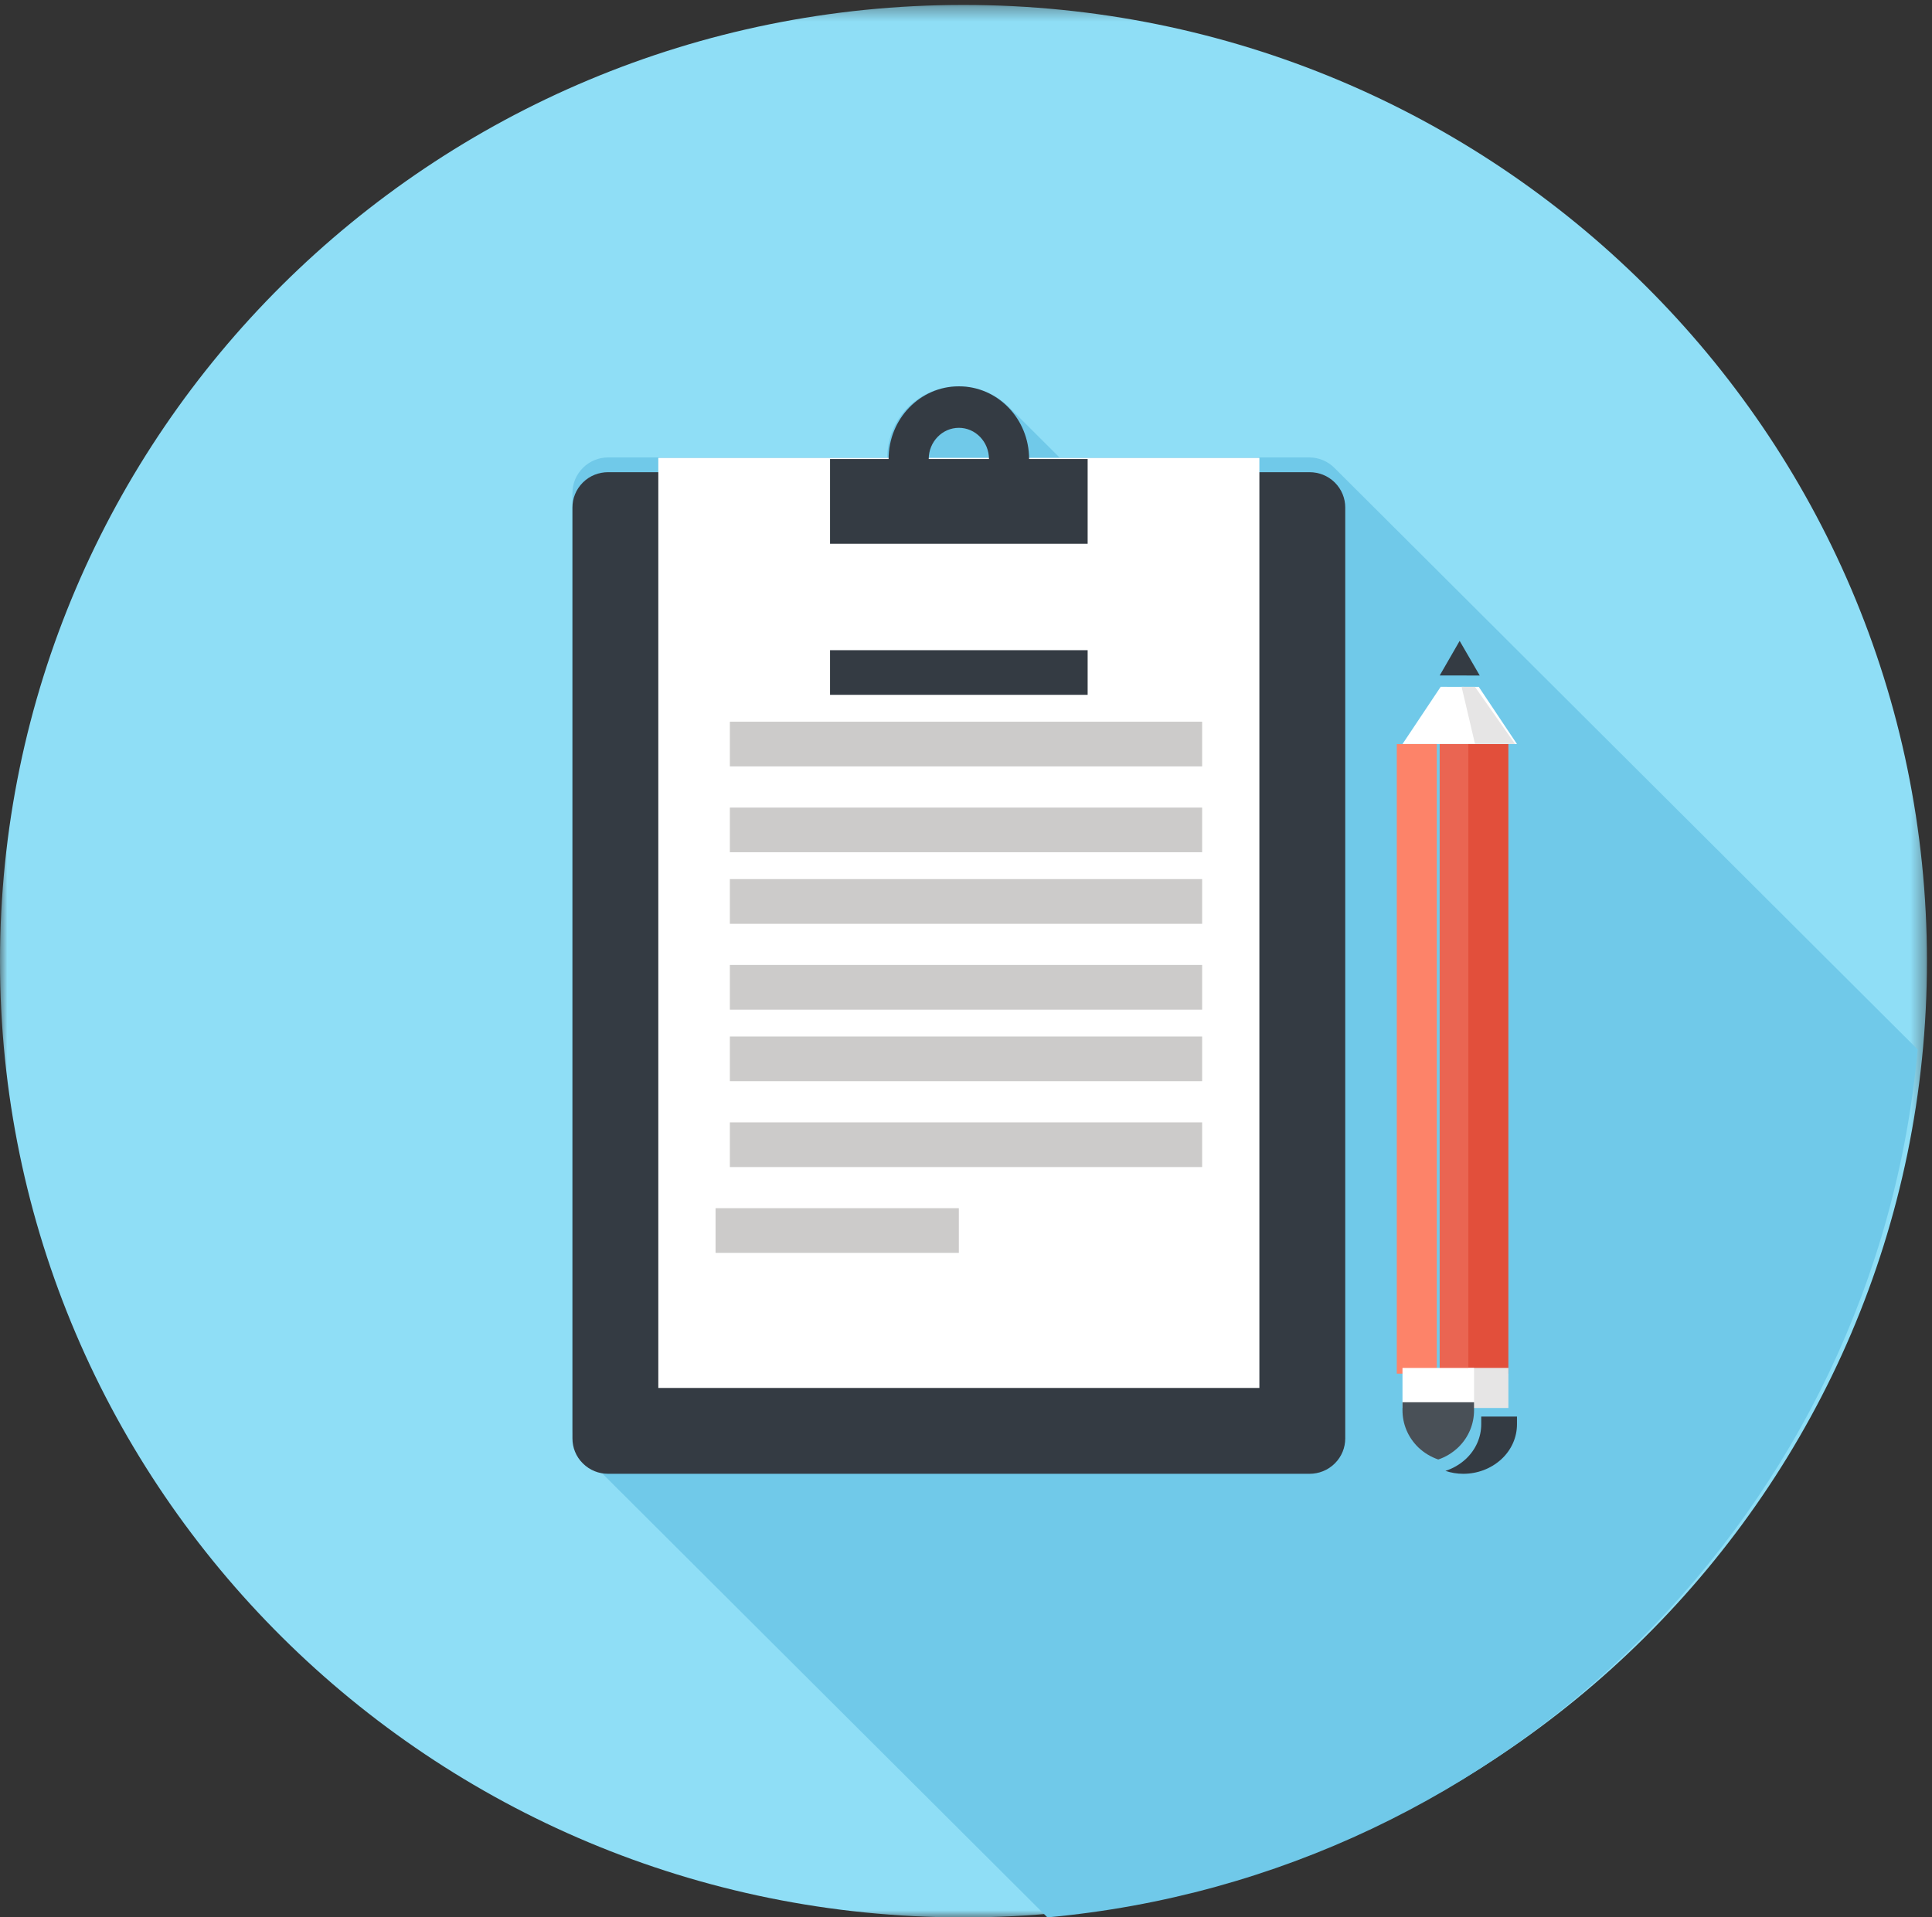 <?xml version="1.0" encoding="UTF-8"?>
<svg width="135px" height="134px" viewBox="0 0 135 134" version="1.1" xmlns="http://www.w3.org/2000/svg" xmlns:xlink="http://www.w3.org/1999/xlink">
    <rect x="0" y="0" width="135" height="134" fill="#333333" stroke="none"/>
    <!-- Generator: Sketch 60.1 (88133) - https://sketch.com -->
    <title>icon9</title>
    <desc>Created with Sketch.</desc>
    <defs>
        <polygon id="path-1" points="0 0.346 134.647 0.346 134.647 134 0 134"></polygon>
        <polygon id="path-3" points="0 135 135 135 135 1 0 1"></polygon>
    </defs>
    <g id="馬卡龍綠色" stroke="none" stroke-width="1" fill="none" fill-rule="evenodd">
        <g id="2功能清單頁" transform="translate(-169, -736)">
            <g id="icon9" transform="translate(169, 736)">
                <g id="Group-3">
                    <mask id="mask-2" fill="white">
                        <use xlink:href="#path-1"></use>
                    </mask>
                    <g id="Clip-2"></g>
                    <path d="M134.647,67.173 C134.647,104.082 104.505,134.002 67.32,134.002 C30.142,134.002 0,104.082 0,67.173 C0,30.265 30.142,0.345 67.32,0.345 C104.505,0.345 134.647,30.265 134.647,67.173" id="Fill-1" fill="#8FDEF6" mask="url(#mask-2)"></path>
                </g>
                <path d="M134,73.345 L93.24,32.696 C92.757,32.214 92.12,31.968 91.476,31.968 L74.029,31.968 L70.59,28.538 L70.58,28.524 C70.533,28.481 70.486,28.435 70.44,28.388 L70.426,28.37 C70.419,28.37 70.415,28.367 70.411,28.363 C70.197,28.16 69.964,27.974 69.714,27.807 C69.696,27.799 69.678,27.789 69.667,27.778 C69.417,27.621 69.159,27.482 68.883,27.371 C68.869,27.364 68.851,27.36 68.833,27.353 C68.554,27.243 68.268,27.153 67.967,27.093 C67.957,27.093 67.946,27.093 67.932,27.089 C67.624,27.029 67.309,27 66.983,27 C64.235,27 62.003,29.223 62.003,31.968 L42.494,31.968 C41.854,31.968 41.217,32.214 40.734,32.696 C40.247,33.181 40,33.813 40,34.455 L40,51.2 L40,99.871 C40,100.51 40.247,101.146 40.734,101.631 L73.188,134 C105.41,131.063 131.055,105.485 134,73.345" id="Fill-4" fill="#70C9E9"></path>
                <mask id="mask-4" fill="white">
                    <use xlink:href="#path-3"></use>
                </mask>
                <g id="Clip-7"></g>
                <polygon id="Fill-6" fill="#FD8369" mask="url(#mask-4)" points="97.602 96 100.398 96 100.398 52 97.602 52"></polygon>
                <polygon id="Fill-8" fill="#EA6552" mask="url(#mask-4)" points="100.598 96 103.402 96 103.402 52 100.598 52"></polygon>
                <polygon id="Fill-9" fill="#E24F3B" mask="url(#mask-4)" points="102.602 96 105.398 96 105.398 52 102.602 52"></polygon>
                <polygon id="Fill-10" fill="#FFFFFF" mask="url(#mask-4)" points="106 52 103.33 48.003 100.667 48 98 52"></polygon>
                <polygon id="Fill-11" fill="#E6E5E5" mask="url(#mask-4)" points="105.87 52 103.07 52 102.13 48 103.066 48.003"></polygon>
                <polygon id="Fill-12" fill="#343B43" mask="url(#mask-4)" points="103.398 47.21 101.994 44.79 100.602 47.206"></polygon>
                <polygon id="Fill-13" fill="#E6E5E5" mask="url(#mask-4)" points="102.6 98.4 105.4 98.4 105.4 95.6 102.6 95.6"></polygon>
                <polygon id="Fill-14" fill="#FFFFFF" mask="url(#mask-4)" points="103 98.396 98 98.4 98 95.6 103 95.6"></polygon>
                <path d="M106,99.538 L106,99 L103.502,99 L103.502,99.538 C103.502,100.421 103.137,101.308 102.405,101.984 C101.994,102.357 101.511,102.634 101,102.796 C101.404,102.931 101.822,103 102.247,103 C103.212,103 104.167,102.66 104.906,101.984 C105.639,101.308 106,100.421 106,99.538" id="Fill-15" fill="#343B43" mask="url(#mask-4)"></path>
                <path d="M103,98.566 L103,98 L98,98 L98,98.566 C98,99.498 98.368,100.433 99.096,101.145 C99.504,101.538 99.986,101.823 100.5,102 C101.011,101.83 101.493,101.538 101.904,101.145 C102.636,100.433 103,99.498 103,98.566" id="Fill-16" fill="#495057" mask="url(#mask-4)"></path>
                <path d="M42.492,33 C41.851,33 41.217,33.238 40.73,33.72 C40.24,34.207 40,34.838 40,35.467 L40,100.526 C40,101.162 40.24,101.793 40.73,102.276 C41.217,102.759 41.851,103 42.492,103 L91.505,103 C92.145,103 92.783,102.759 93.27,102.276 C93.757,101.793 94,101.162 94,100.526 L94,35.467 C94,34.838 93.757,34.203 93.27,33.72 C92.783,33.238 92.145,33 91.505,33 L42.492,33 Z" id="Fill-17" fill="#343B43" mask="url(#mask-4)"></path>
                <polygon id="Fill-18" fill="#FFFFFF" mask="url(#mask-4)" points="46 97 88 97 88 32 46 32"></polygon>
                <polygon id="Fill-19" fill="#CCCBCA" mask="url(#mask-4)" points="51 59.56 84 59.56 84 56.44 51 56.44"></polygon>
                <polygon id="Fill-20" fill="#CCCBCA" mask="url(#mask-4)" points="51 64.562 84 64.562 84 61.438 51 61.438"></polygon>
                <polygon id="Fill-21" fill="#CCCBCA" mask="url(#mask-4)" points="51 70.562 84 70.562 84 67.438 51 67.438"></polygon>
                <polygon id="Fill-22" fill="#CCCBCA" mask="url(#mask-4)" points="51 75.56 84 75.56 84 72.44 51 72.44"></polygon>
                <polygon id="Fill-23" fill="#CCCBCA" mask="url(#mask-4)" points="51 81.562 84 81.562 84 78.438 51 78.438"></polygon>
                <polygon id="Fill-24" fill="#CCCBCA" mask="url(#mask-4)" points="50 87.562 67 87.562 67 84.438 50 84.438"></polygon>
                <polygon id="Fill-25" fill="#343B43" mask="url(#mask-4)" points="58 48.56 76 48.56 76 45.44 58 45.44"></polygon>
                <polygon id="Fill-26" fill="#CCCBCA" mask="url(#mask-4)" points="51 53.562 84 53.562 84 50.438 51 50.438"></polygon>
                <path d="M64.895,32.079 C64.895,30.879 65.84,29.899 67.004,29.899 C68.16,29.899 69.105,30.879 69.105,32.079 L64.895,32.079 Z M71.909,32.079 C71.909,29.271 69.712,27 67.004,27 C64.288,27 62.091,29.271 62.091,32.079 L58,32.079 L58,38 L76,38 L76,32.079 L71.909,32.079 Z" id="Fill-27" fill="#343B43" mask="url(#mask-4)"></path>
            </g>
        </g>
    </g>
</svg>